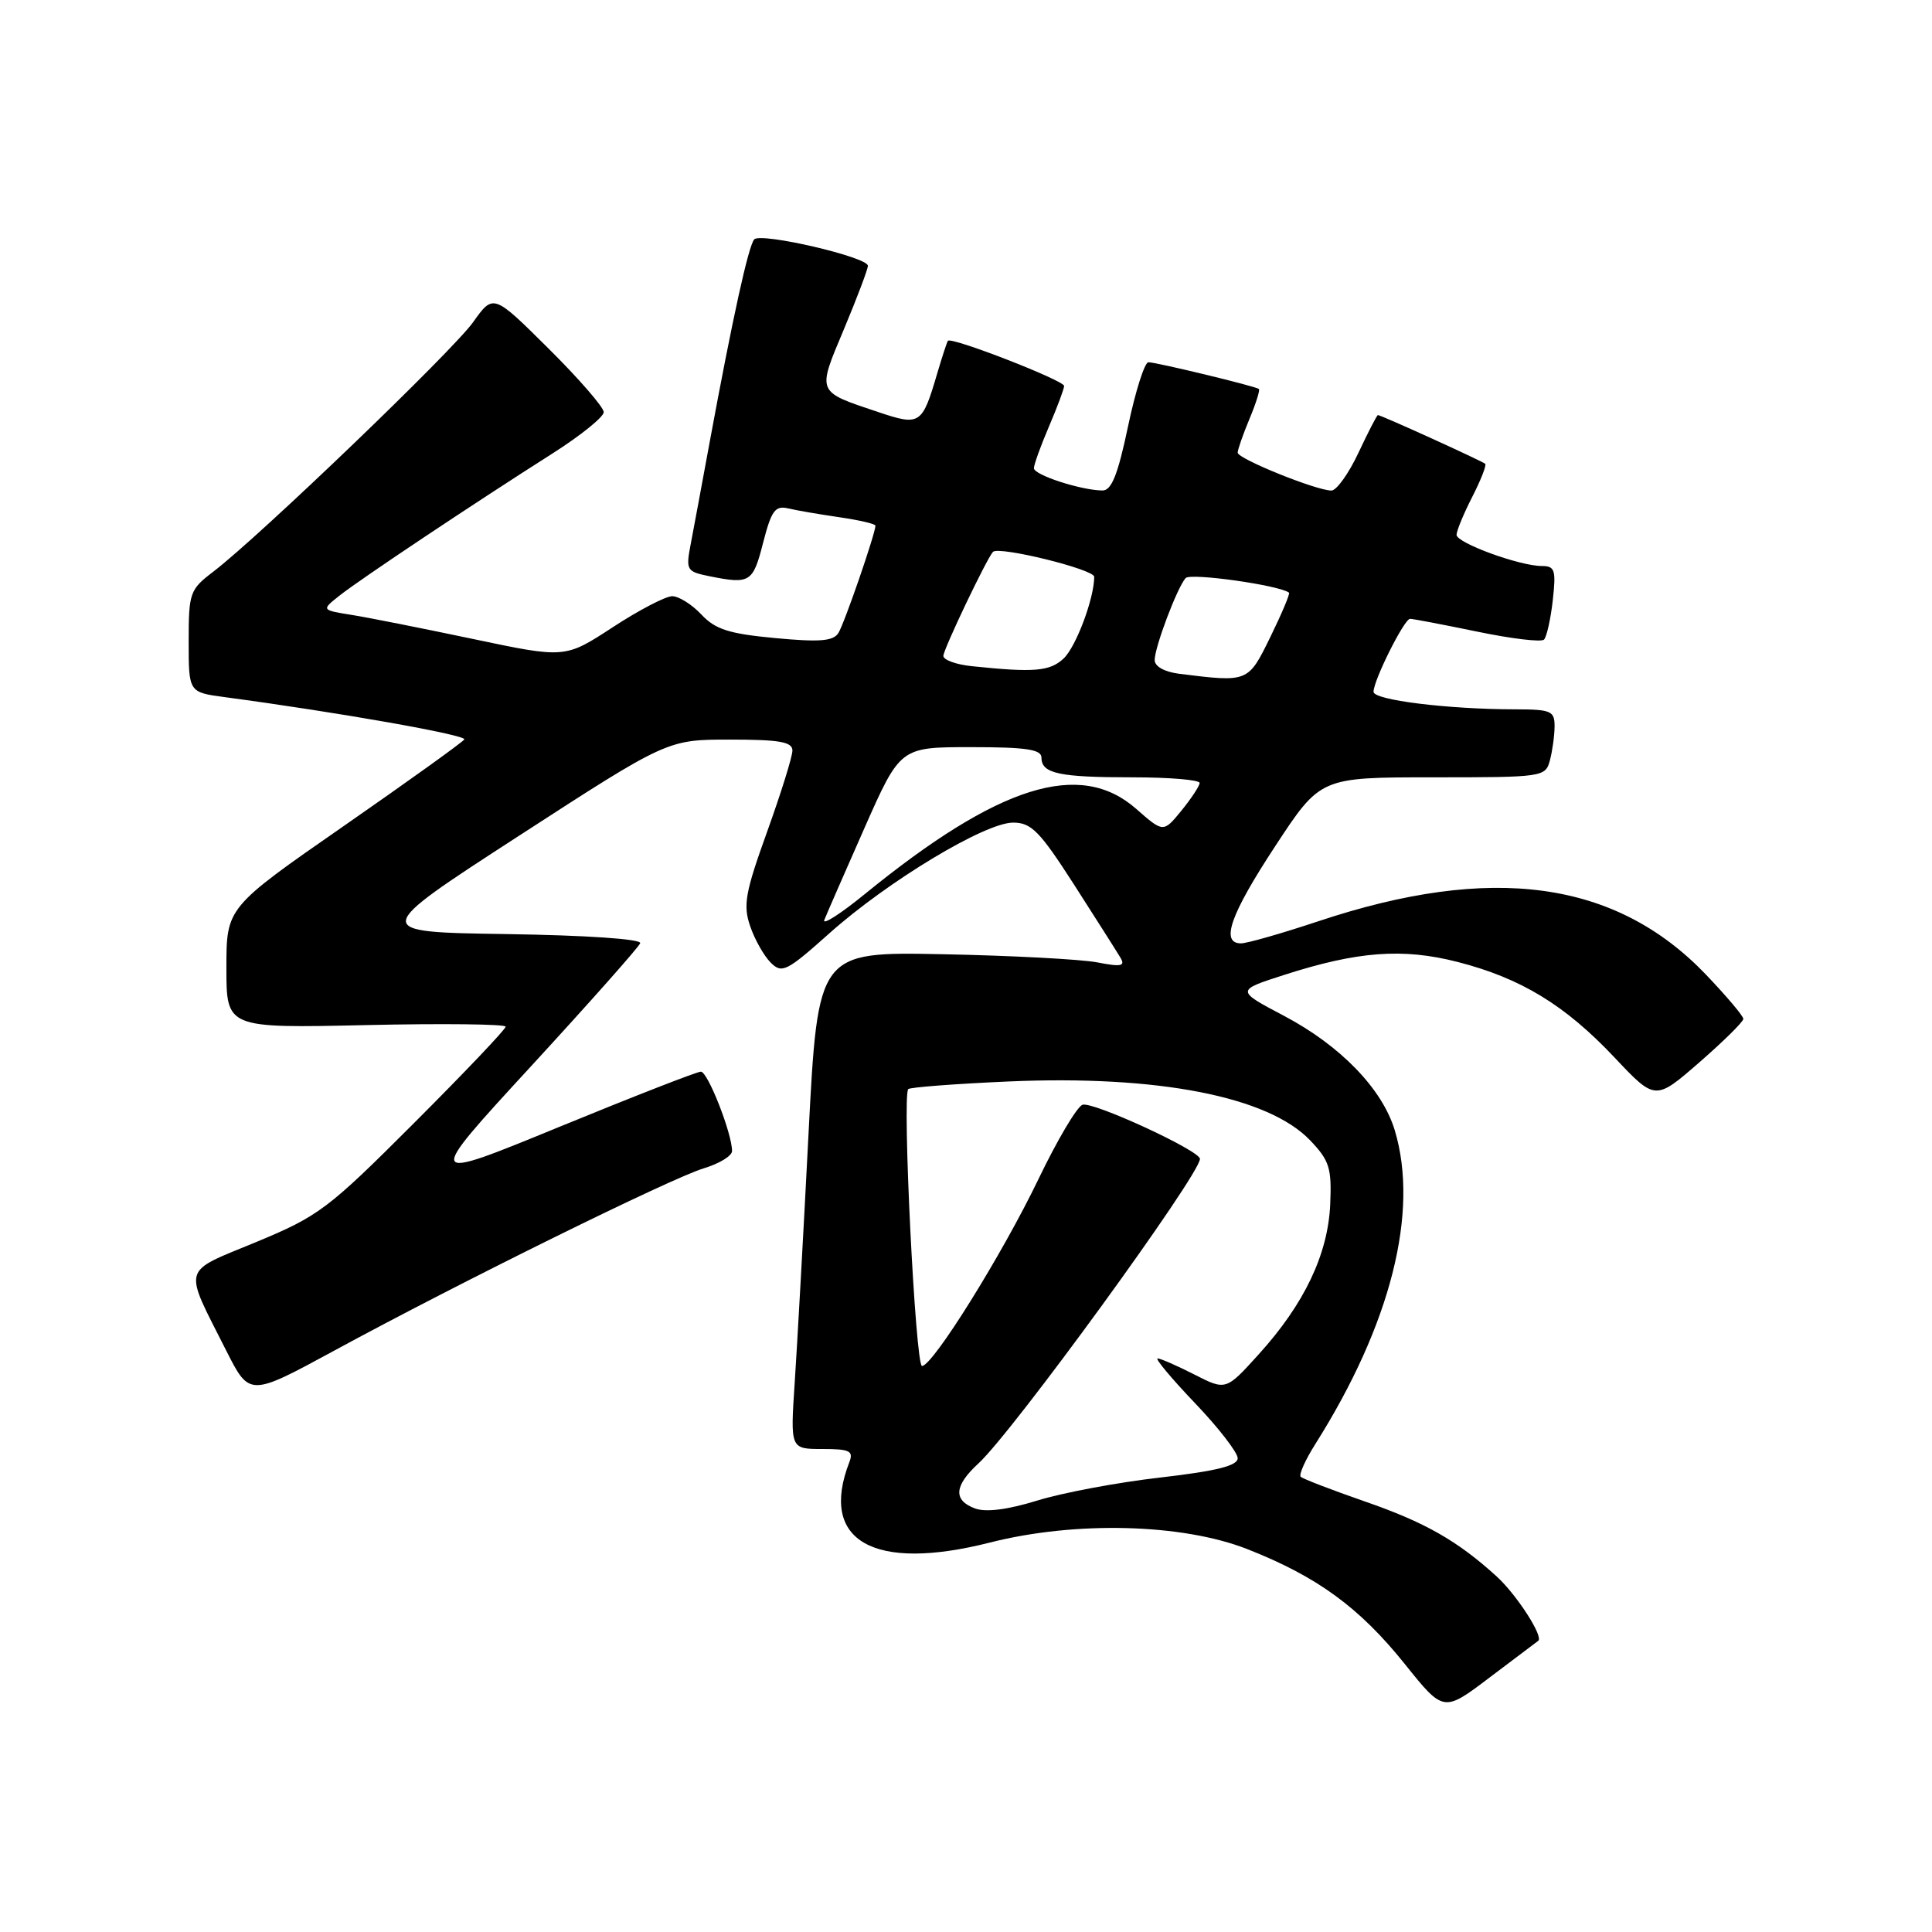 <?xml version="1.0" encoding="UTF-8" standalone="no"?>
<!DOCTYPE svg PUBLIC "-//W3C//DTD SVG 1.1//EN" "http://www.w3.org/Graphics/SVG/1.1/DTD/svg11.dtd" >
<svg xmlns="http://www.w3.org/2000/svg" xmlns:xlink="http://www.w3.org/1999/xlink" version="1.1" viewBox="0 0 256 256">
 <g >
 <path fill="currentColor"
d=" M 203.82 217.42 C 204.57 216.89 200.97 211.31 198.34 208.91 C 193.13 204.16 188.81 201.70 180.79 198.93 C 176.42 197.41 172.62 195.95 172.35 195.68 C 172.08 195.41 172.96 193.44 174.31 191.31 C 184.28 175.50 188.06 160.60 184.82 149.79 C 183.17 144.29 177.62 138.55 170.13 134.60 C 163.76 131.24 163.76 131.24 170.13 129.19 C 179.87 126.05 185.87 125.60 193.13 127.46 C 201.52 129.61 207.36 133.16 213.92 140.11 C 219.33 145.85 219.33 145.85 225.17 140.77 C 228.37 137.98 231.00 135.39 231.00 135.01 C 231.00 134.62 228.75 131.97 226.01 129.10 C 214.07 116.66 197.68 114.41 174.69 122.07 C 169.85 123.68 165.24 125.00 164.44 125.00 C 161.68 125.00 163.03 121.17 168.98 112.11 C 174.96 103.00 174.96 103.00 189.86 103.00 C 204.47 103.00 204.78 102.96 205.37 100.75 C 205.70 99.51 205.98 97.49 205.99 96.25 C 206.00 94.20 205.53 94.00 200.75 93.99 C 191.83 93.98 182.00 92.76 182.00 91.67 C 182.00 90.14 186.07 82.00 186.84 82.00 C 187.20 81.99 191.20 82.76 195.72 83.69 C 200.24 84.63 204.23 85.11 204.59 84.75 C 204.94 84.39 205.47 82.05 205.75 79.55 C 206.20 75.53 206.03 75.00 204.31 75.00 C 201.36 75.00 193.00 71.94 193.00 70.87 C 193.00 70.35 193.93 68.09 195.07 65.86 C 196.21 63.63 196.99 61.65 196.80 61.46 C 196.44 61.11 183.00 55.00 182.58 55.00 C 182.45 55.00 181.29 57.25 180.00 60.00 C 178.71 62.75 177.10 65.00 176.42 65.00 C 174.42 65.00 164.00 60.79 164.00 59.98 C 164.00 59.58 164.70 57.57 165.56 55.51 C 166.42 53.46 166.98 51.67 166.81 51.54 C 166.34 51.17 153.22 48.00 152.17 48.00 C 151.67 48.00 150.45 51.83 149.47 56.50 C 148.13 62.87 147.29 65.00 146.09 64.99 C 143.29 64.98 137.00 62.94 137.00 62.04 C 137.00 61.56 137.90 59.07 139.00 56.50 C 140.10 53.93 141.00 51.52 141.00 51.14 C 141.00 50.41 126.02 44.58 125.60 45.16 C 125.47 45.35 124.83 47.30 124.18 49.50 C 122.19 56.28 121.91 56.46 116.37 54.60 C 108.13 51.84 108.25 52.13 111.83 43.61 C 113.57 39.45 115.00 35.67 115.00 35.22 C 115.00 34.06 100.82 30.77 99.94 31.72 C 99.18 32.55 97.07 42.14 94.05 58.50 C 93.04 64.00 91.90 70.12 91.52 72.11 C 90.86 75.56 90.97 75.74 94.04 76.36 C 99.38 77.43 99.77 77.19 101.11 71.94 C 102.22 67.63 102.71 66.96 104.45 67.37 C 105.58 67.64 108.64 68.16 111.25 68.54 C 113.86 68.92 116.00 69.42 116.00 69.65 C 116.00 70.68 111.88 82.63 111.09 83.88 C 110.41 84.96 108.59 85.10 102.72 84.55 C 96.60 83.98 94.78 83.40 92.93 81.42 C 91.68 80.09 89.94 79.00 89.07 79.00 C 88.20 79.00 84.65 80.85 81.18 83.12 C 74.87 87.24 74.87 87.24 62.69 84.67 C 55.98 83.26 48.72 81.81 46.54 81.47 C 42.57 80.83 42.57 80.83 45.04 78.88 C 47.76 76.73 62.75 66.73 73.25 60.06 C 76.96 57.70 80.00 55.24 80.00 54.61 C 80.00 53.97 76.71 50.18 72.69 46.19 C 65.37 38.92 65.37 38.92 62.69 42.69 C 60.00 46.48 34.34 71.11 28.25 75.76 C 25.15 78.12 25.00 78.55 25.00 84.98 C 25.00 91.73 25.00 91.73 29.75 92.37 C 44.93 94.40 61.87 97.40 61.52 97.98 C 61.29 98.35 54.10 103.51 45.55 109.45 C 30.00 120.25 30.00 120.25 30.00 128.25 C 30.00 136.24 30.00 136.24 48.50 135.83 C 58.67 135.60 67.00 135.70 67.00 136.04 C 67.00 136.39 61.54 142.13 54.87 148.80 C 43.45 160.23 42.23 161.14 33.94 164.58 C 23.94 168.72 24.25 167.61 29.97 178.95 C 33.06 185.06 33.06 185.06 44.28 178.97 C 60.87 169.95 88.95 156.10 93.25 154.81 C 95.31 154.19 97.00 153.16 97.00 152.52 C 97.00 150.19 93.79 142.00 92.87 142.00 C 92.36 142.00 83.90 145.30 74.08 149.33 C 56.22 156.66 56.22 156.66 70.36 141.29 C 78.14 132.83 84.65 125.49 84.83 124.98 C 85.02 124.43 77.74 123.93 67.11 123.77 C 49.08 123.50 49.08 123.50 68.76 110.75 C 88.44 98.00 88.44 98.00 96.72 98.00 C 103.29 98.00 105.00 98.30 105.00 99.45 C 105.00 100.25 103.49 105.09 101.65 110.20 C 98.75 118.25 98.44 119.93 99.40 122.72 C 100.00 124.49 101.23 126.66 102.12 127.55 C 103.61 129.04 104.23 128.73 109.93 123.64 C 117.66 116.75 130.52 109.00 134.24 109.00 C 136.66 109.00 137.77 110.14 142.34 117.25 C 145.25 121.79 148.00 126.12 148.46 126.89 C 149.14 128.02 148.58 128.14 145.39 127.52 C 143.25 127.11 134.05 126.62 124.94 126.44 C 108.38 126.11 108.38 126.11 107.13 150.31 C 106.45 163.61 105.62 178.44 105.30 183.25 C 104.72 192.00 104.72 192.00 108.97 192.00 C 112.60 192.00 113.12 192.25 112.54 193.75 C 108.50 204.19 115.72 208.32 131.19 204.39 C 142.51 201.52 156.64 201.88 165.26 205.26 C 174.53 208.90 180.13 212.99 186.16 220.51 C 191.28 226.90 191.28 226.90 197.39 222.27 C 200.75 219.73 203.65 217.54 203.82 217.42 Z  M 129.20 199.88 C 126.28 198.80 126.42 196.88 129.64 193.92 C 134.20 189.75 159.00 155.64 159.00 153.56 C 159.00 152.46 144.73 145.89 143.43 146.39 C 142.69 146.67 140.07 151.10 137.61 156.22 C 132.82 166.19 123.60 181.00 122.17 181.00 C 121.30 181.00 119.52 145.15 120.35 144.31 C 120.60 144.07 126.59 143.61 133.65 143.30 C 153.42 142.44 168.03 145.29 173.59 151.09 C 176.16 153.78 176.47 154.76 176.26 159.58 C 175.97 166.19 172.83 172.79 166.79 179.45 C 162.44 184.26 162.44 184.26 158.26 182.13 C 155.96 180.96 153.77 180.00 153.39 180.00 C 153.01 180.00 155.24 182.67 158.35 185.93 C 161.46 189.18 164.00 192.47 164.00 193.22 C 164.00 194.22 161.19 194.92 153.75 195.78 C 148.11 196.42 140.78 197.80 137.45 198.83 C 133.54 200.04 130.63 200.41 129.20 199.88 Z  M 109.23 121.89 C 109.53 121.13 111.92 115.66 114.53 109.75 C 119.29 99.00 119.29 99.00 128.64 99.00 C 135.97 99.00 138.00 99.30 138.00 100.39 C 138.00 102.50 140.32 103.00 150.08 103.00 C 154.99 103.00 158.98 103.34 158.96 103.75 C 158.94 104.16 157.85 105.81 156.54 107.42 C 154.15 110.34 154.15 110.34 150.54 107.17 C 143.10 100.64 132.32 104.03 114.59 118.47 C 111.34 121.12 108.92 122.66 109.23 121.89 Z  M 156.25 89.28 C 154.30 89.03 153.00 88.31 153.00 87.46 C 153.00 85.75 155.98 77.86 157.10 76.60 C 157.74 75.88 169.50 77.54 170.80 78.53 C 170.96 78.66 169.85 81.29 168.34 84.38 C 165.37 90.44 165.43 90.42 156.25 89.28 Z  M 128.75 88.27 C 126.69 88.06 125.00 87.44 125.00 86.91 C 125.00 86.06 130.71 74.08 131.57 73.13 C 132.31 72.32 145.00 75.44 144.99 76.43 C 144.98 79.31 142.58 85.70 140.94 87.25 C 139.12 88.96 137.03 89.14 128.75 88.27 Z "/>
</g>
</svg>